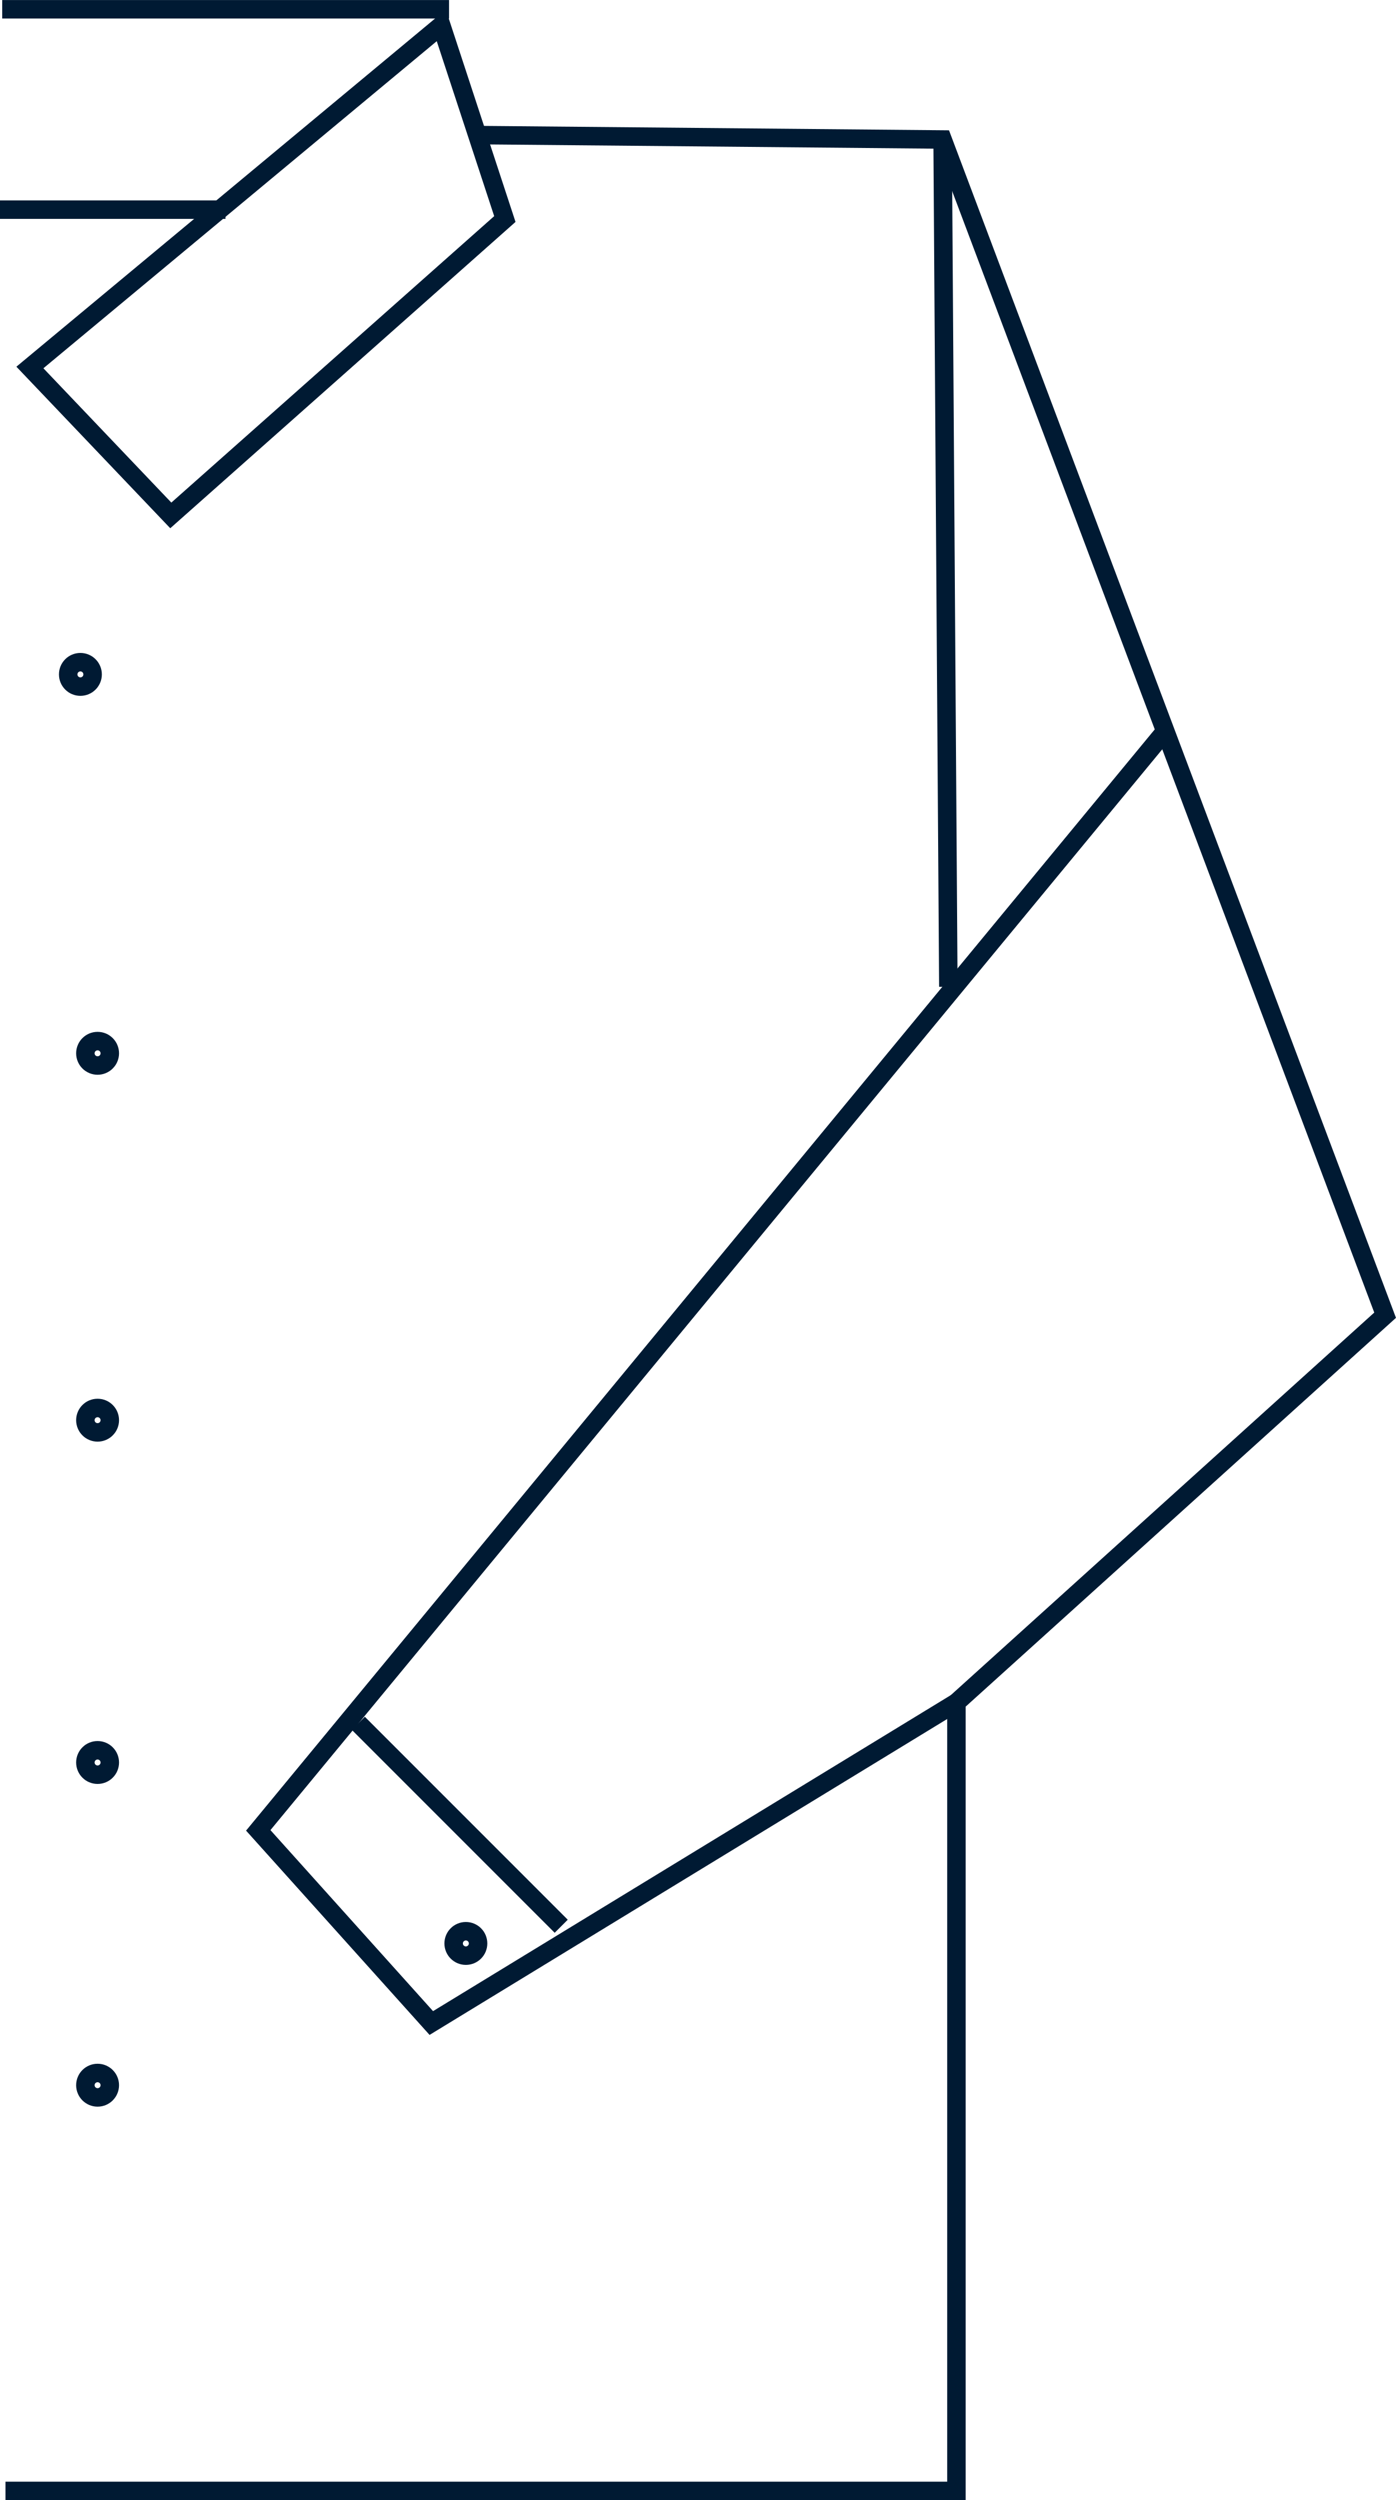 <svg width="75.547mm" height="135.27mm" version="1.1" viewBox="0 0 75.547 135.265" xmlns="http://www.w3.org/2000/svg">
 <g transform="translate(-98.349 -66.445)" fill="none" stroke="#001a33">
  <g>
   <path d="m123.89 73.748 25.47 0.242 23.947 63.61-23.199 20.954v42.656h-51.463"/>
   <path d="m149.67 119.83-0.31-45.837"/>
   <path d="m161.27 106.17-48.945 59.302 9.365 10.424 28.419-17.341"/>
  </g>
  <path d="m122.23 67.816 3.44 10.477-18.078 16.036-7.625-8.004z"/>
  <path d="m110.55 77.785h-12.204"/>
  <path d="m122.65 66.945h-24.181"/>
  <circle cx="102.7" cy="102.93" r=".661"/>
  <circle cx="103.63" cy="161.8" r=".661"/>
  <circle cx="103.63" cy="143.28" r=".661"/>
  <circle cx="103.63" cy="123.43" r=".661"/>
  <circle cx="103.63" cy="179.26" r=".661"/>
  <path d="m117.74 159.68l10.98 10.98"/>
  <circle cx="123.56" cy="171.59" r=".661"/>
 </g>
</svg>
